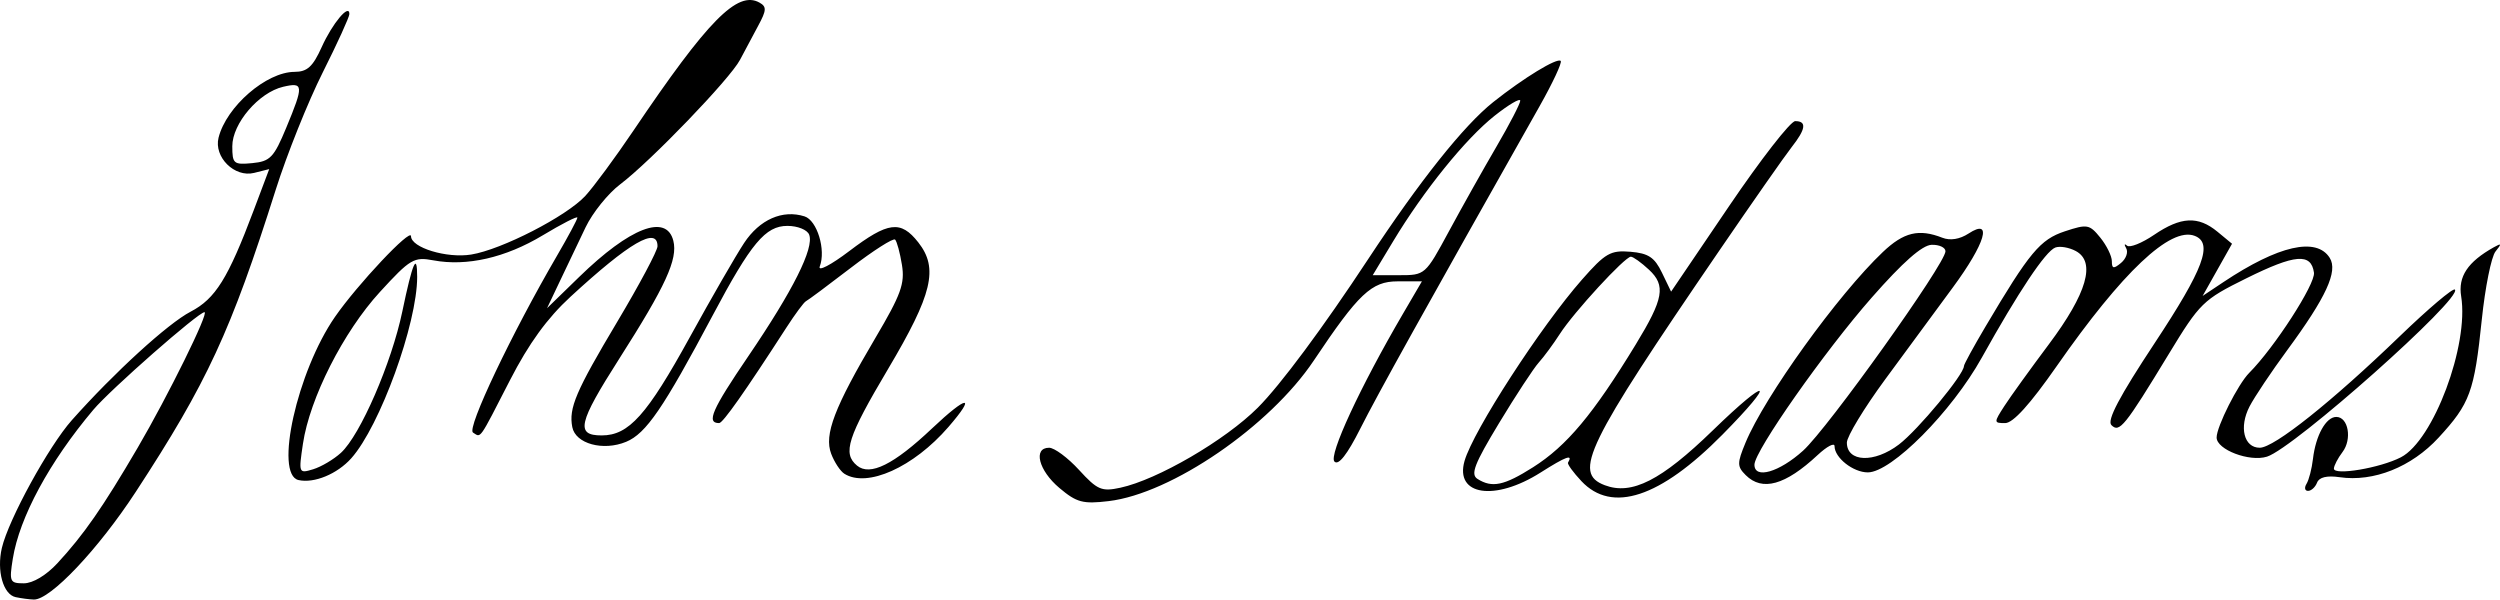 <?xml version="1.0" encoding="UTF-8" standalone="no"?>
<!-- Created with Inkscape (http://www.inkscape.org/) -->
<svg
   xmlns:dc="http://purl.org/dc/elements/1.1/"
   xmlns:cc="http://creativecommons.org/ns#"
   xmlns:rdf="http://www.w3.org/1999/02/22-rdf-syntax-ns#"
   xmlns:svg="http://www.w3.org/2000/svg"
   xmlns="http://www.w3.org/2000/svg"
   xmlns:sodipodi="http://sodipodi.sourceforge.net/DTD/sodipodi-0.dtd"
   xmlns:inkscape="http://www.inkscape.org/namespaces/inkscape"
   width="405.68"
   height="97.288"
   id="svg2438"
   sodipodi:version="0.32"
   inkscape:version="0.46"
   version="1.0"
   sodipodi:docname="John Adams Sig 2.svg"
   inkscape:output_extension="org.inkscape.output.svg.inkscape">
  <defs
     id="defs2440">
    <inkscape:perspective
       sodipodi:type="inkscape:persp3d"
       inkscape:vp_x="0 : 526.18109 : 1"
       inkscape:vp_y="0 : 1000 : 0"
       inkscape:vp_z="744.09448 : 526.18109 : 1"
       inkscape:persp3d-origin="372.04724 : 350.78739 : 1"
       id="perspective2446" />
    <inkscape:perspective
       id="perspective2455"
       inkscape:persp3d-origin="372.04724 : 350.78739 : 1"
       inkscape:vp_z="744.09448 : 526.18109 : 1"
       inkscape:vp_y="0 : 1000 : 0"
       inkscape:vp_x="0 : 526.18109 : 1"
       sodipodi:type="inkscape:persp3d" />
    <inkscape:perspective
       id="perspective2468"
       inkscape:persp3d-origin="372.04724 : 350.78739 : 1"
       inkscape:vp_z="744.09448 : 526.18109 : 1"
       inkscape:vp_y="0 : 1000 : 0"
       inkscape:vp_x="0 : 526.18109 : 1"
       sodipodi:type="inkscape:persp3d" />
  </defs>
  <sodipodi:namedview
     id="base"
     pagecolor="#ffffff"
     bordercolor="#666666"
     borderopacity="1.0"
     gridtolerance="10000"
     guidetolerance="10"
     objecttolerance="10"
     inkscape:pageopacity="0.0"
     inkscape:pageshadow="2"
     inkscape:zoom="0.72503556"
     inkscape:cx="372.04724"
     inkscape:cy="526.18109"
     inkscape:document-units="px"
     inkscape:current-layer="layer1"
     showgrid="false"
     inkscape:window-width="1680"
     inkscape:window-height="970"
     inkscape:window-x="-8"
     inkscape:window-y="-8" />
  <g
     inkscape:label="Layer 1"
     inkscape:groupmode="layer"
     id="layer1"
     transform="translate(-161.455,425.52)">
    <path
       style="fill:#000000"
       d="M 163.995,-328.62 C 161.967,-329.054 160.888,-332.913 161.759,-336.614 C 162.844,-341.22 169.367,-353.127 173.114,-357.34 C 179.984,-365.064 188.696,-373.021 192.387,-374.944 C 196.414,-377.043 198.461,-380.331 202.621,-391.384 L 205.141,-398.079 L 202.692,-397.464 C 199.521,-396.668 196.129,-400.029 196.921,-403.183 C 198.186,-408.225 204.678,-413.846 209.248,-413.858 C 211.31,-413.863 212.219,-414.691 213.653,-417.87 C 215.396,-421.737 218.153,-425.028 218.148,-423.237 C 218.146,-422.757 216.198,-418.487 213.818,-413.748 C 211.438,-409.009 208.011,-400.459 206.203,-394.748 C 198.914,-371.73 195.078,-363.448 183.496,-345.719 C 177.398,-336.385 169.616,-328.162 166.949,-328.232 C 166.234,-328.251 164.905,-328.425 163.995,-328.62 z M 170.763,-334.114 C 175.048,-338.749 178.122,-343.171 183.796,-352.864 C 188.732,-361.298 195.418,-374.864 194.639,-374.864 C 193.661,-374.864 179.392,-362.334 176.598,-359.021 C 169.483,-350.587 164.605,-341.564 163.532,-334.851 C 162.935,-331.12 163.051,-330.864 165.326,-330.864 C 166.786,-330.864 168.958,-332.163 170.763,-334.114 z M 207.9,-404.784 C 210.769,-411.696 210.73,-412.217 207.4,-411.437 C 203.449,-410.512 199.15,-405.482 199.15,-401.785 C 199.15,-398.948 199.376,-398.758 202.4,-399.05 C 205.294,-399.33 205.897,-399.958 207.9,-404.784 z M 333.362,-346.339 C 329.991,-349.176 329.052,-352.864 331.701,-352.864 C 332.554,-352.864 334.741,-351.24 336.56,-349.254 C 339.53,-346.011 340.213,-345.718 343.259,-346.376 C 349.282,-347.677 360.272,-354.077 365.557,-359.362 C 369.224,-363.03 376.125,-372.317 383.468,-383.469 C 391.822,-396.156 399,-405.169 403.767,-408.957 C 408.708,-412.884 414.147,-416.2 414.715,-415.633 C 414.968,-415.38 413.421,-412.066 411.276,-408.268 C 392.498,-375.015 384.951,-361.443 382.206,-355.991 C 380.073,-351.755 378.662,-349.952 378,-350.615 C 377.013,-351.602 382.153,-362.693 389.122,-374.614 L 392.191,-379.864 L 388.237,-379.864 C 384.017,-379.864 381.907,-377.869 374.649,-367.016 C 367.511,-356.341 351.557,-345.41 341.351,-344.202 C 337.172,-343.707 336.173,-343.974 333.362,-346.339 z M 396.579,-387.991 C 398.696,-391.911 402.166,-398.092 404.289,-401.726 C 406.413,-405.359 408.15,-408.715 408.15,-409.183 C 408.15,-409.65 406.273,-408.545 403.978,-406.728 C 399.275,-403.003 392.49,-394.608 387.537,-386.386 L 384.21,-380.864 L 388.47,-380.864 C 392.724,-380.864 392.734,-380.873 396.579,-387.991 z M 418.074,-347.445 C 416.741,-348.864 415.763,-350.214 415.9,-350.445 C 416.761,-351.89 415.599,-351.471 411.454,-348.842 C 404.018,-344.127 397.502,-345.117 399.108,-350.718 C 400.515,-355.622 411.485,-372.558 418.184,-380.167 C 421.957,-384.452 422.803,-384.937 426.031,-384.667 C 428.943,-384.423 429.941,-383.762 431.139,-381.28 L 432.628,-378.196 L 442.007,-392.03 C 447.166,-399.639 452.008,-405.864 452.768,-405.864 C 454.676,-405.864 454.498,-404.576 452.186,-401.637 C 451.105,-400.263 445.793,-392.665 440.381,-384.752 C 418.802,-353.199 416.641,-348.769 421.861,-346.784 C 426.236,-345.121 431.013,-347.546 439.4,-355.687 C 448.601,-364.62 449.885,-364.03 440.945,-354.978 C 430.842,-344.75 423.025,-342.175 418.074,-347.445 z M 410.224,-349.696 C 415.7,-353.169 419.972,-358.275 426.889,-369.617 C 431.421,-377.048 431.8,-379.181 429.041,-381.751 C 427.794,-382.913 426.469,-383.864 426.098,-383.864 C 425.127,-383.864 416.835,-374.849 414.579,-371.34 C 413.527,-369.703 411.984,-367.609 411.15,-366.686 C 410.316,-365.762 407.417,-361.34 404.708,-356.858 C 400.691,-350.213 400.047,-348.542 401.216,-347.802 C 403.578,-346.308 405.528,-346.718 410.224,-349.696 z M 535.739,-347.008 C 536.128,-347.637 536.598,-349.454 536.783,-351.046 C 537.227,-354.862 538.894,-357.864 540.569,-357.864 C 542.527,-357.864 543.164,-354.255 541.576,-352.161 C 540.827,-351.173 540.199,-349.969 540.182,-349.487 C 540.139,-348.306 547.691,-349.576 551.053,-351.314 C 556.329,-354.042 562.12,-369.503 560.834,-377.426 C 560.311,-380.65 561.889,-383.019 566.15,-385.408 C 567.393,-386.104 567.437,-385.985 566.409,-384.715 C 565.726,-383.871 564.723,-378.887 564.179,-373.639 C 562.965,-361.933 562.269,-360.034 557.168,-354.499 C 552.768,-349.726 546.624,-347.274 541.096,-348.086 C 539.052,-348.386 537.786,-348.08 537.45,-347.205 C 537.168,-346.468 536.508,-345.864 535.984,-345.864 C 535.46,-345.864 535.35,-346.379 535.739,-347.008 z M 209.9,-347.619 C 205.938,-348.507 209.675,-365.242 215.812,-374.098 C 219.462,-379.365 228.15,-388.589 228.15,-387.198 C 228.15,-385.34 233.945,-383.569 237.917,-384.214 C 242.862,-385.016 253.361,-390.409 256.426,-393.721 C 257.772,-395.175 261.303,-399.964 264.272,-404.364 C 276.337,-422.241 281.122,-427.099 284.693,-425.1 C 285.882,-424.435 285.85,-423.86 284.487,-421.34 C 283.602,-419.703 282.276,-417.217 281.54,-415.815 C 279.925,-412.733 267.044,-399.35 262.091,-395.608 C 260.133,-394.128 257.609,-390.993 256.482,-388.641 C 255.355,-386.289 253.486,-382.371 252.328,-379.935 L 250.223,-375.505 L 255.437,-380.578 C 263.696,-388.615 269.605,-390.885 270.718,-386.449 C 271.469,-383.46 269.487,-379.138 261.934,-367.296 C 255.273,-356.852 254.819,-354.864 259.094,-354.864 C 263.492,-354.864 266.437,-358.152 273.425,-370.864 C 276.902,-377.189 280.85,-384.038 282.199,-386.083 C 284.714,-389.899 288.44,-391.542 292.009,-390.409 C 294.048,-389.762 295.508,-384.961 294.48,-382.283 C 294.142,-381.401 296.292,-382.519 299.258,-384.768 C 305.581,-389.562 307.611,-389.819 310.466,-386.19 C 313.776,-381.982 312.775,-377.794 305.554,-365.628 C 298.973,-354.542 298.141,-351.947 300.528,-349.965 C 302.636,-348.217 306.494,-350.13 312.706,-356.006 C 318.432,-361.421 319.963,-361.552 315.359,-356.234 C 309.692,-349.687 302.154,-346.303 298.463,-348.65 C 297.81,-349.065 296.851,-350.521 296.333,-351.885 C 295.155,-354.984 296.839,-359.395 303.523,-370.71 C 307.663,-377.719 308.309,-379.498 307.816,-382.536 C 307.497,-384.503 306.997,-386.35 306.706,-386.641 C 306.415,-386.933 303.175,-384.866 299.506,-382.048 C 295.837,-379.231 292.569,-376.8 292.243,-376.645 C 291.917,-376.491 290.487,-374.564 289.066,-372.364 C 282.296,-361.884 278.76,-356.864 278.151,-356.864 C 276.028,-356.864 276.966,-359.015 282.876,-367.704 C 290.152,-378.4 293.593,-385.268 292.761,-387.437 C 292.456,-388.232 290.892,-388.864 289.232,-388.864 C 285.667,-388.864 283.34,-386.08 277.116,-374.364 C 269.083,-359.245 266.29,-355.165 263.058,-353.826 C 259.331,-352.282 254.842,-353.509 254.321,-356.214 C 253.726,-359.306 254.881,-362.01 261.621,-373.309 C 265.212,-379.328 268.15,-384.841 268.15,-385.559 C 268.15,-388.822 263.622,-386.195 254.029,-377.364 C 250.254,-373.889 247.266,-369.773 244.231,-363.864 C 239.073,-353.824 239.55,-354.499 238.208,-355.328 C 237.154,-355.98 244.468,-371.373 251.846,-384.033 C 253.663,-387.15 255.15,-389.93 255.15,-390.21 C 255.15,-390.49 252.622,-389.196 249.531,-387.335 C 243.489,-383.696 237.198,-382.258 231.778,-383.274 C 228.625,-383.866 228.028,-383.513 223.101,-378.137 C 217.178,-371.676 211.711,-360.893 210.613,-353.506 C 209.902,-348.727 209.93,-348.659 212.27,-349.371 C 213.579,-349.769 215.609,-350.97 216.781,-352.041 C 219.916,-354.907 224.996,-366.609 226.744,-374.994 C 228.401,-382.942 229.15,-384.68 229.15,-380.58 C 229.15,-372.993 223.105,-356.357 218.457,-351.153 C 216.178,-348.601 212.427,-347.052 209.9,-347.619 z M 444.733,-348.424 C 443.328,-349.829 443.325,-350.351 444.7,-353.674 C 447.806,-361.181 459.701,-377.7 466.98,-384.614 C 470.384,-387.847 472.833,-388.436 476.65,-386.94 C 477.918,-386.443 479.474,-386.693 480.9,-387.625 C 484.857,-390.209 483.645,-386.062 478.34,-378.864 C 475.705,-375.289 470.759,-368.57 467.349,-363.932 C 463.94,-359.293 461.15,-354.69 461.15,-353.701 C 461.15,-350.507 465.602,-350.345 469.598,-353.392 C 472.705,-355.762 480.15,-364.747 480.15,-366.127 C 480.15,-366.399 481.715,-369.264 483.627,-372.493 C 490.795,-384.597 492.51,-386.656 496.527,-387.985 C 500.156,-389.186 500.525,-389.12 502.277,-386.956 C 503.307,-385.684 504.15,-383.963 504.15,-383.131 C 504.15,-381.906 504.432,-381.854 505.639,-382.855 C 506.458,-383.535 506.836,-384.602 506.479,-385.228 C 506.122,-385.853 506.181,-386.048 506.61,-385.66 C 507.04,-385.273 509.017,-386.061 511.003,-387.41 C 515.362,-390.372 518.148,-390.509 521.289,-387.916 L 523.65,-385.967 L 521.264,-381.731 L 518.878,-377.496 L 522.264,-379.751 C 531.188,-385.696 537.359,-387.098 539.509,-383.668 C 540.869,-381.499 538.919,-377.272 532.596,-368.685 C 530.037,-365.209 527.292,-361.104 526.495,-359.564 C 524.754,-356.198 525.578,-352.864 528.151,-352.864 C 530.476,-352.864 539.866,-360.344 550.877,-370.967 C 555.497,-375.424 559.519,-378.829 559.816,-378.532 C 561.149,-377.199 533.72,-352.807 529.326,-351.418 C 526.495,-350.522 521.15,-352.554 521.15,-354.526 C 521.15,-356.301 524.628,-363.199 526.437,-365.01 C 530.516,-369.095 537.209,-379.454 536.947,-381.278 C 536.484,-384.497 533.897,-384.28 525.973,-380.357 C 518.945,-376.878 518.438,-376.383 513.372,-368.048 C 506.226,-356.291 505.376,-355.238 504.076,-356.538 C 503.321,-357.294 505.364,-361.168 511.08,-369.819 C 519.062,-381.9 520.624,-386.085 517.587,-387.25 C 513.657,-388.758 505.873,-381.407 495.202,-366.108 C 490.877,-359.908 488.122,-356.864 486.837,-356.864 C 484.982,-356.864 484.977,-356.953 486.696,-359.614 C 487.672,-361.127 490.926,-365.642 493.925,-369.649 C 500.117,-377.919 501.59,-383.023 498.294,-384.787 C 497.195,-385.376 495.699,-385.628 494.97,-385.349 C 493.377,-384.737 488.998,-378.178 483.041,-367.477 C 478.151,-358.693 468.387,-348.864 464.551,-348.864 C 462.167,-348.864 459.15,-351.243 459.15,-353.123 C 459.15,-353.736 457.913,-353.084 456.4,-351.674 C 451.157,-346.784 447.416,-345.742 444.733,-348.424 z M 454.049,-352.392 C 458.068,-356.023 477.15,-382.748 477.15,-384.746 C 477.15,-385.361 476.138,-385.832 474.9,-385.793 C 473.376,-385.745 470.244,-382.986 465.195,-377.243 C 457.514,-368.507 446.156,-352.326 446.152,-350.114 C 446.148,-347.726 450.167,-348.885 454.049,-352.392 z"
       id="path2514"
       sodipodi:nodetypes="cssscccssssssssccsssssccsssccsssssssssscccssccssscccccssssscccssssssccsssssssccsssssssssssssccsssssssssscccssssssssssssssssssssssssssssssssssssssssssssccssssssssssssssssscccccsssssssssssssssssssssssssccssssc" />
  </g>
</svg>
